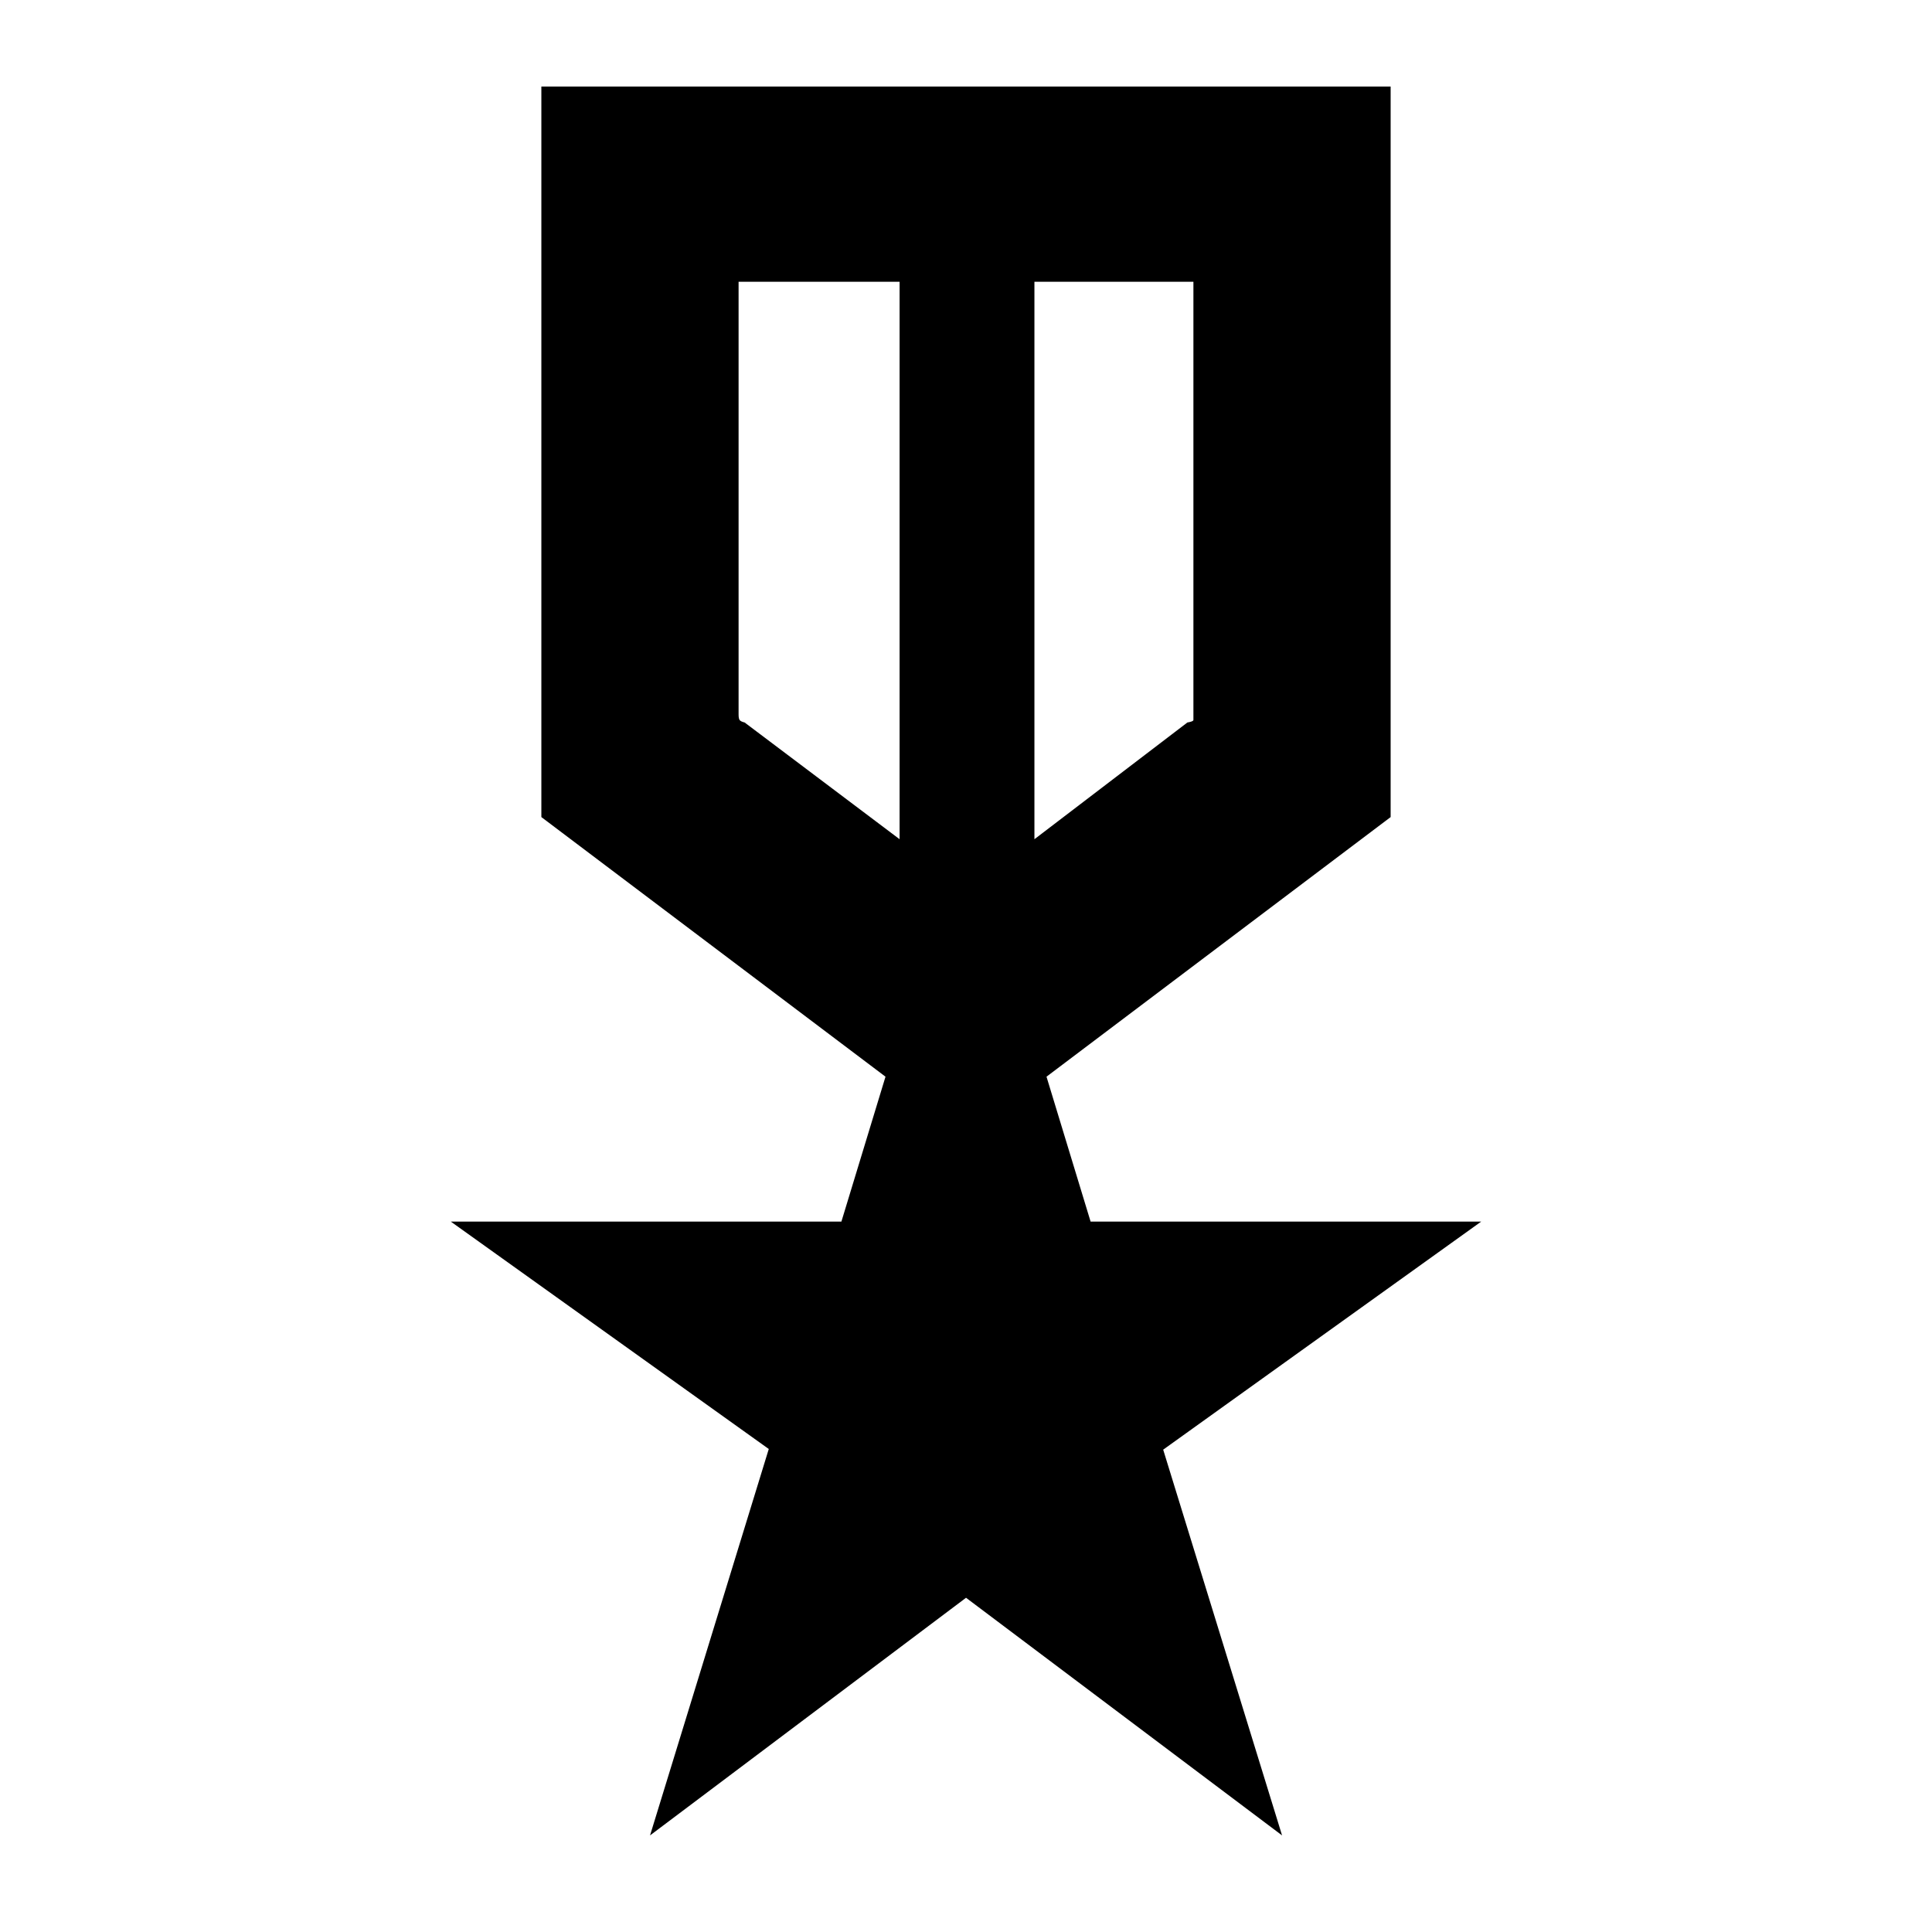 <svg xmlns="http://www.w3.org/2000/svg" height="20" viewBox="0 -960 960 960" width="20"><path d="M269-917h422v363L520-425l21.91 72H736L577.98-239.67 637.05-48 480.02-166.08 323-48l59-192-158-113h194.09L440-425 269-554v-363Zm98 97v215q0 2 .5 2.75T370-601l77 58v-277h-80Zm226 0h-79v277l76-58q3-.5 3-1.25V-820ZM480.5-675.5Zm-33.5-10Zm67 0Z"/></svg>